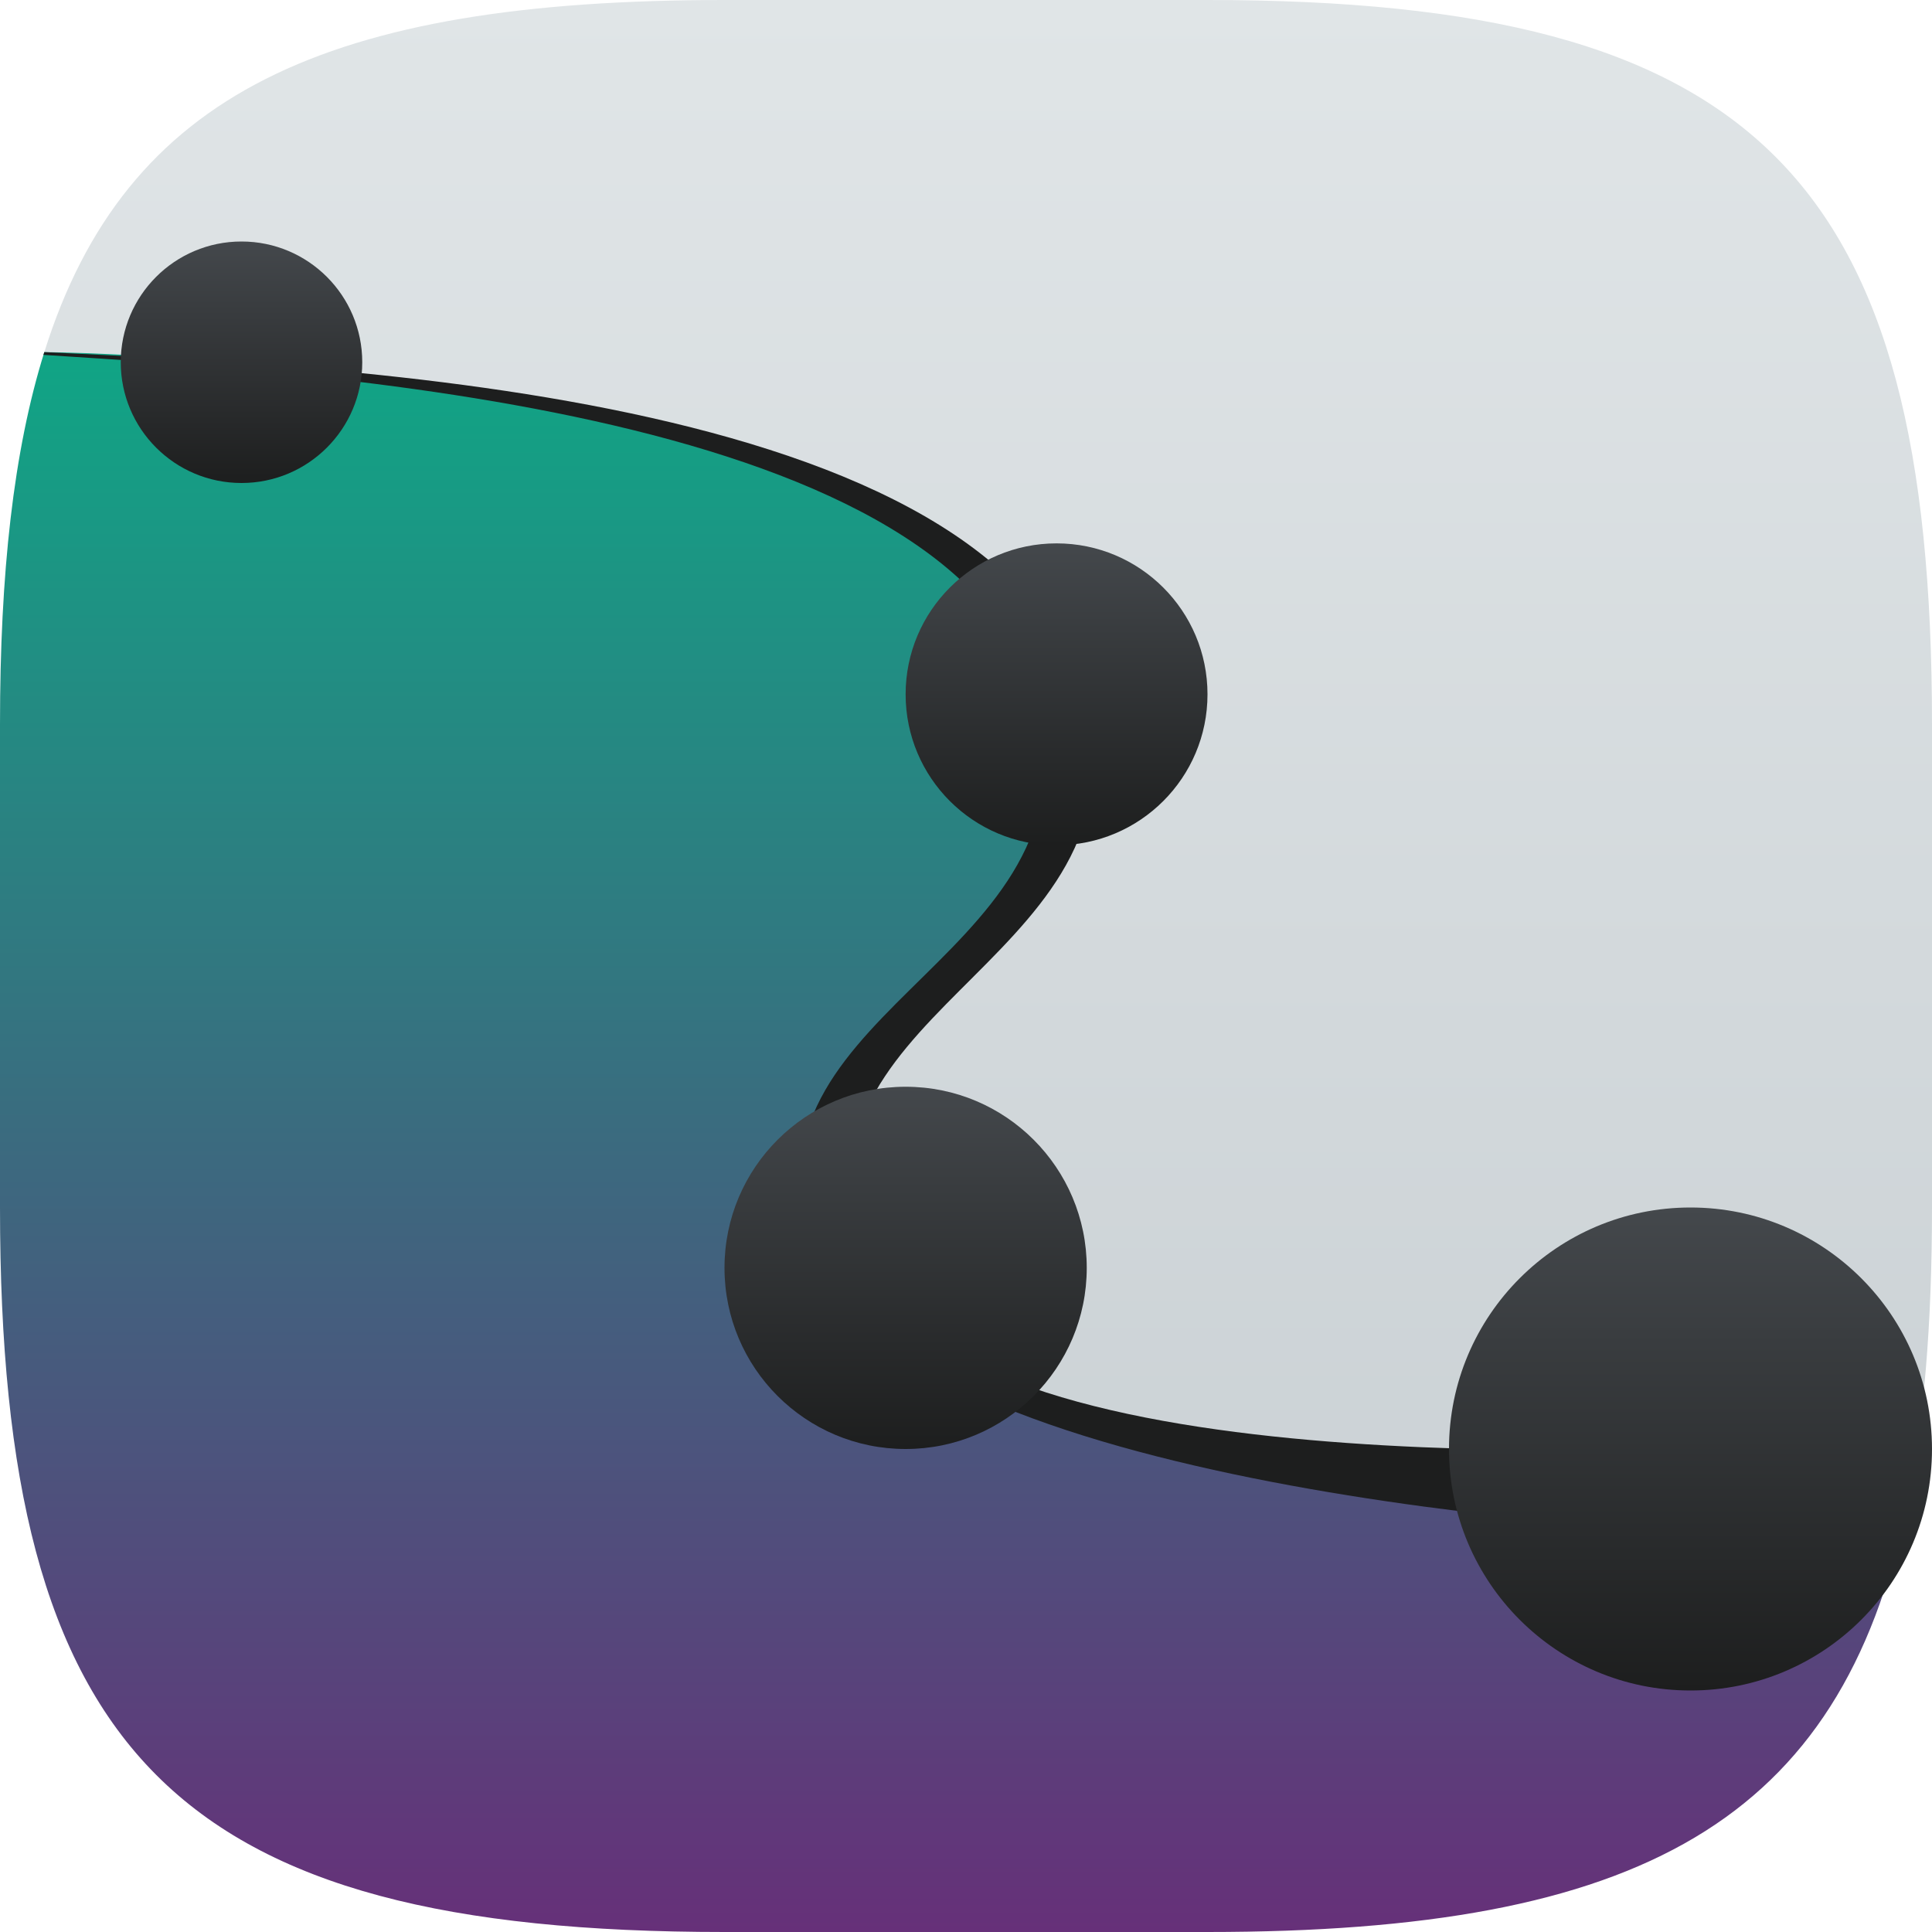 <?xml version="1.0" encoding="UTF-8" standalone="no"?>
<!-- Created with Inkscape (http://www.inkscape.org/) -->

<svg
   width="16"
   height="16"
   viewBox="0 0 16 16"
   version="1.1"
   id="svg5"
   inkscape:version="1.2.1 (9c6d41e410, 2022-07-14)"
   sodipodi:docname="karbon.svg"
   xmlns:inkscape="http://www.inkscape.org/namespaces/inkscape"
   xmlns:sodipodi="http://sodipodi.sourceforge.net/DTD/sodipodi-0.dtd"
   xmlns:xlink="http://www.w3.org/1999/xlink"
   xmlns="http://www.w3.org/2000/svg"
   xmlns:svg="http://www.w3.org/2000/svg">
  <sodipodi:namedview
     id="namedview7"
     pagecolor="#ffffff"
     bordercolor="#000000"
     borderopacity="0.25"
     inkscape:showpageshadow="2"
     inkscape:pageopacity="0.0"
     inkscape:pagecheckerboard="0"
     inkscape:deskcolor="#d1d1d1"
     inkscape:document-units="px"
     showgrid="false"
     inkscape:zoom="50.125"
     inkscape:cx="8"
     inkscape:cy="8"
     inkscape:window-width="1920"
     inkscape:window-height="1008"
     inkscape:window-x="0"
     inkscape:window-y="0"
     inkscape:window-maximized="1"
     inkscape:current-layer="svg5" />
  <defs
     id="defs2">
    <linearGradient
       inkscape:collect="always"
       xlink:href="#linearGradient7627"
       id="linearGradient1091"
       x1="0"
       y1="16"
       x2="0"
       y2="0"
       gradientUnits="userSpaceOnUse" />
    <linearGradient
       inkscape:collect="always"
       xlink:href="#linearGradient5222"
       id="linearGradient819"
       gradientUnits="userSpaceOnUse"
       x1="0"
       y1="16"
       x2="0"
       y2="2.916" />
    <linearGradient
       inkscape:collect="always"
       id="linearGradient5222">
      <stop
         style="stop-color:#663079;stop-opacity:1;"
         offset="0"
         id="stop5218" />
      <stop
         style="stop-color:#10a585;stop-opacity:1;"
         offset="1"
         id="stop5220" />
    </linearGradient>
    <linearGradient
       inkscape:collect="always"
       id="linearGradient7627">
      <stop
         style="stop-color:#c6cdd1;stop-opacity:1;"
         offset="0"
         id="stop7623" />
      <stop
         style="stop-color:#e0e5e7;stop-opacity:1;"
         offset="1"
         id="stop7625" />
    </linearGradient>
    <linearGradient
       inkscape:collect="always"
       xlink:href="#linearGradient1884"
       id="linearGradient2018"
       x1="12"
       y1="15"
       x2="12"
       y2="12"
       gradientUnits="userSpaceOnUse"
       gradientTransform="translate(-3,-3)" />
    <linearGradient
       inkscape:collect="always"
       id="linearGradient1884">
      <stop
         style="stop-color:#1d1e1e;stop-opacity:1;"
         offset="0"
         id="stop1880" />
      <stop
         style="stop-color:#44484c;stop-opacity:1;"
         offset="1"
         id="stop1882" />
    </linearGradient>
    <linearGradient
       inkscape:collect="always"
       xlink:href="#linearGradient1884"
       id="linearGradient2034"
       x1="4"
       y1="6"
       x2="4"
       y2="4"
       gradientUnits="userSpaceOnUse"
       gradientTransform="translate(-1,-2)" />
    <linearGradient
       inkscape:collect="always"
       xlink:href="#linearGradient1884"
       id="linearGradient2026"
       x1="12"
       y1="9"
       x2="12"
       y2="7"
       gradientUnits="userSpaceOnUse"
       gradientTransform="matrix(1.25,0,0,1.25,-5,-4.25)" />
    <linearGradient
       inkscape:collect="always"
       xlink:href="#linearGradient1884"
       id="linearGradient1886"
       x1="20.5"
       y1="19"
       x2="20.5"
       y2="15"
       gradientUnits="userSpaceOnUse"
       gradientTransform="translate(-4.5,-5)" />
  </defs>
  <path
     id="path530"
     style="fill:url(#linearGradient1091);fill-opacity:1.0;stroke-width:0.5;stroke-linecap:round;stroke-linejoin:round"
     d="M 6,0 C 2.706,0 1.038,0.772 0.367,2.916 2.028,2.936 1.874,6.496 4.75,7.955 5.955,8.544 4.83,12.699 6.522,13.341 8.828,14.25 14.424,12.462 15.787,12.486 15.934,11.785 16,10.962 16,10 V 6 C 16,1.47 14.551,0 10,0 Z m 9.787,12.486 c -0.006,0.029 -0.017,0.081 -0.023,0.111 0.008,-0.037 0.016,-0.074 0.023,-0.111 z"
     sodipodi:nodetypes="sccccssssccc" />
  <path
     id="path795"
     style="fill:url(#linearGradient819);fill-opacity:1.0;stroke-width:0.5;stroke-linecap:round;stroke-linejoin:round"
     d="M 0.367 2.916 C 0.111 3.734 0 4.749 0 6 L 0 10 C 0 14.53 1.449 16 6 16 L 10 16 C 13.584 16 15.244 15.087 15.787 12.486 C 14.424 12.462 7.904 12.261 7.182 10.453 C 6.364 8.408 9.159 8 8.75 5.955 C 8.238 3.395 2.028 2.936 0.367 2.916 z " />
  <path
     id="path625"
     style="fill:#1d1e1e;fill-opacity:1"
     d="m 0.367,2.916 c -0.002,0.008 -0.005,0.016 -0.008,0.023 2.444,0.155 7.82,0.498 8.258,3.016 0.409,2.045 -2.672,2.436 -1.854,4.48 0.756,1.89 6.736,2.253 7.637,2.264 l 0.221,-0.711 C 13.721,11.977 7.938,12.344 7.182,10.453 6.364,8.408 9.426,8 9.018,5.955 8.5,3.236 2.747,3.033 0.367,2.916 Z"
     sodipodi:nodetypes="ccccccccc" />
  <circle
     style="fill:url(#linearGradient2034);fill-opacity:1;stroke-width:1;stroke-linecap:round;stroke-linejoin:round;paint-order:stroke fill markers"
     id="path350"
     cx="2"
     cy="3"
     r="1" />
  <circle
     style="fill:url(#linearGradient2026);fill-opacity:1;stroke-width:1.25;stroke-linecap:round;stroke-linejoin:round;paint-order:stroke fill markers"
     id="path906"
     cx="8.75"
     cy="5.75"
     r="1.25" />
  <circle
     style="fill:url(#linearGradient2018);fill-opacity:1;stroke-width:1;stroke-linecap:round;stroke-linejoin:round;paint-order:stroke fill markers"
     id="path908"
     cx="7.5"
     cy="10.5"
     r="1.5" />
  <circle
     style="fill:url(#linearGradient1886);fill-opacity:1;stroke-width:1;stroke-linecap:round;stroke-linejoin:round;paint-order:stroke fill markers"
     id="path910"
     cx="14"
     cy="12"
     r="2" />
</svg>
